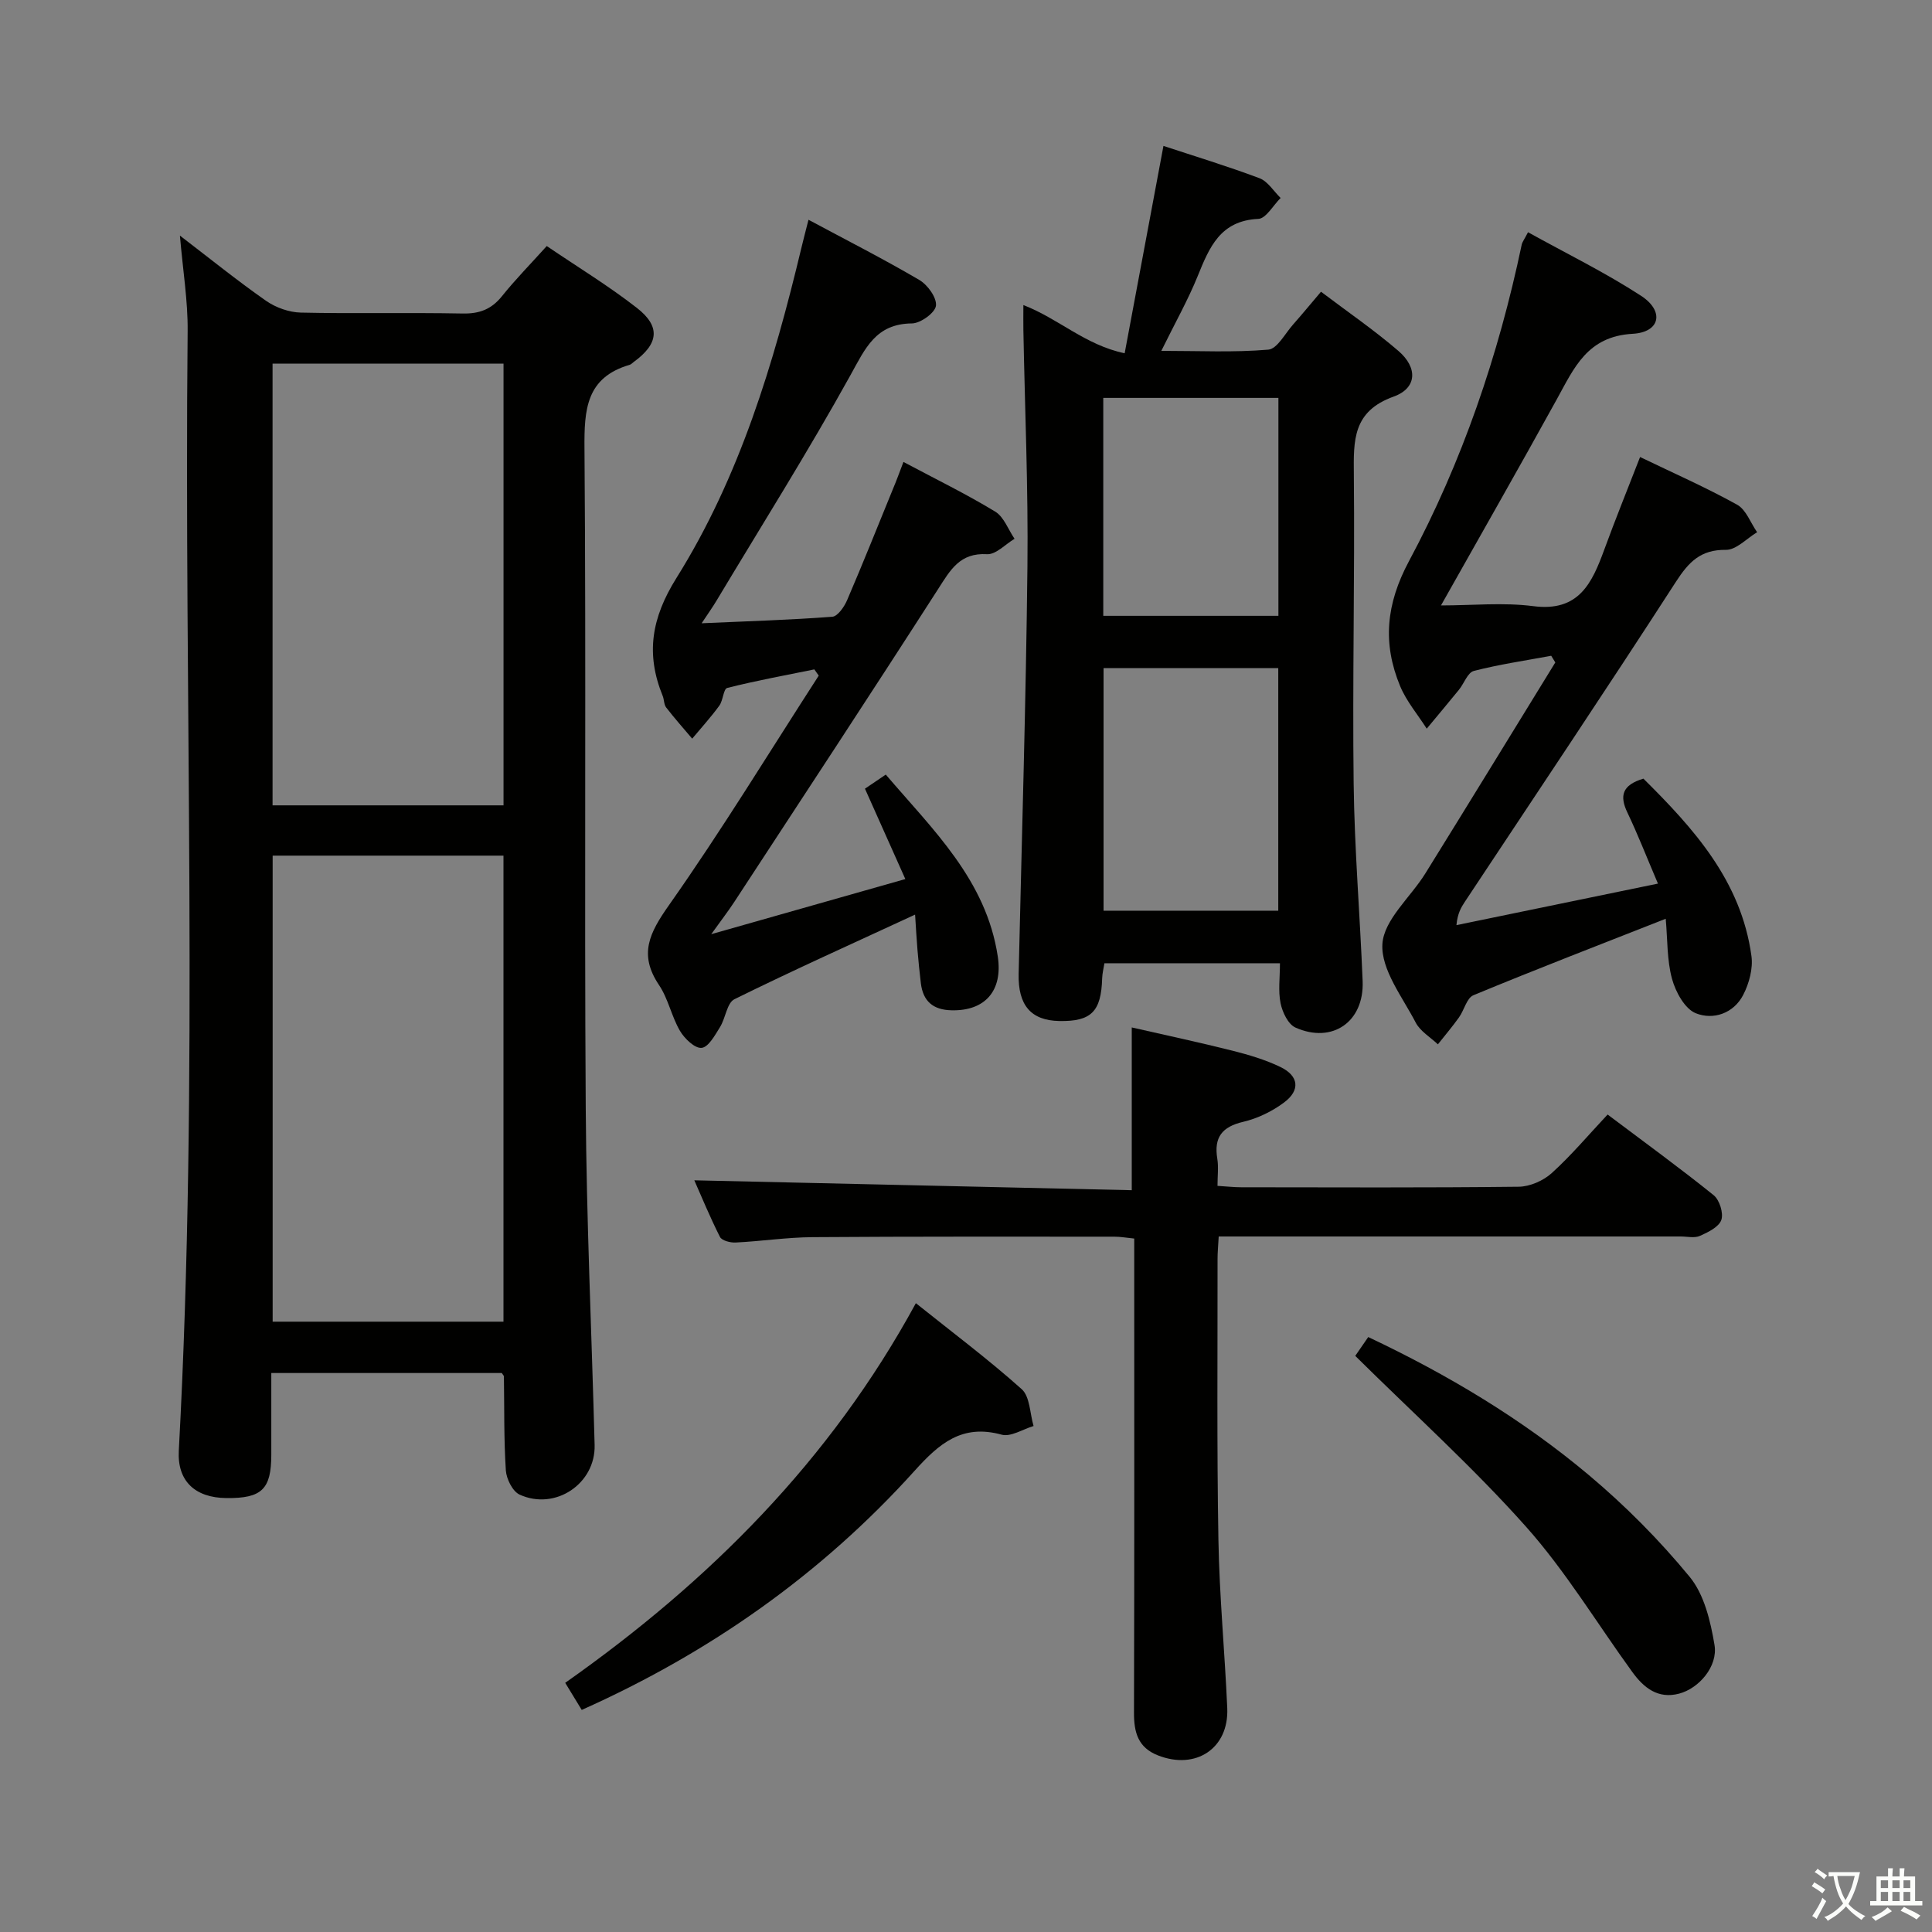<svg enable-background="new 0 0 400 400" viewBox="0 0 400 400" xmlns="http://www.w3.org/2000/svg"><rect x="0" y="0" width="400" height="400" fill="#808080" stroke="none"/><path d="m377.9 391.2c-.2.3-.4.5-.6.8-.7-.6-1.4-1-2.2-1.5.2-.3.4-.5.5-.8.6.4 1.4.8 2.3 1.5zm-1.8 6.1c-.2-.2-.5-.4-.9-.6.4-.6.8-1.2 1.2-1.9s.7-1.3.9-1.9c.3.3.5.5.8.7-.7 1.3-1.4 2.6-2 3.7zm2.2-9c-.3.3-.5.5-.6.8-.6-.6-1.3-1.1-2-1.5.3-.3.5-.5.6-.7.6.5 1.3.9 2 1.4zm.3.2v-.9h2 4.5c-.3 1.3-.6 2.5-1 3.6s-.9 2.1-1.4 3c.4.5 1 1 1.6 1.4s1.2.8 1.9 1.1c-.3.2-.5.4-.8.8-.4-.3-1-.7-1.6-1.2s-1.2-1.1-1.6-1.6c-.5.6-1.1 1.1-1.7 1.6s-1.4.9-2.1 1.4c-.1-.3-.3-.5-.7-.8.6-.2 1.2-.5 1.9-1s1.4-1.1 2-1.8c-.5-.8-.9-1.6-1.2-2.5s-.6-2-.8-3.2c-.4.1-.7.1-1 .1zm2.5 2.7c.3 1 .7 1.7 1 2.2.3-.5.6-1.1 1-2s.6-1.9.9-3h-3.2-.4c.1.9.3 1.8.7 2.8z" fill="#fbfcfa"/><path d="m396.5 388.5v1.5 3.6h1.5v.9c-.4 0-1 0-1.7 0h-7.9c-.5 0-.9 0-1.2 0v-.9h1.3v-3.5c0-.7 0-1.2 0-1.6h2.4c0-.8 0-1.4 0-1.7h1c0 .3-.1.8-.1 1.7h1.5c0-.8 0-1.4 0-1.7h1c0 .3-.1.9-.1 1.7zm-8.2 9.2c-.2-.3-.5-.5-.8-.8.8-.3 1.4-.6 1.9-.9s1-.7 1.4-1.1c.3.3.6.5.9.8-1.6 1-2.8 1.6-3.4 2zm2.6-6.8v-1.6h-1.5v1.6zm0 2.7v-1.9h-1.5v1.9zm2.4-2.7v-1.6h-1.5v1.6zm0 2.7v-1.9h-1.5v1.9zm.2 2 .7-.8c.4.2.9.5 1.6.8s1.3.7 1.8 1c-.3.3-.5.5-.8.8-.4-.3-1.5-1-3.3-1.8zm2-4.7v-1.6h-1.4v1.6zm0 2.7v-1.9h-1.4v1.9z" fill="#fbfcfa"/><g fill="#010100"><path d="m37.25 48.78c6.21 4.75 11.88 9.34 17.85 13.51 2.01 1.4 4.75 2.37 7.18 2.43 11.16.25 22.33-.03 33.49.19 3.48.07 5.96-.86 8.15-3.58 2.79-3.48 5.93-6.67 9.28-10.39 6.42 4.36 12.8 8.24 18.65 12.8 4.99 3.88 4.51 7.46-.67 11.22-.27.2-.51.48-.81.57-9.01 2.63-9.43 9.24-9.36 17.33.36 45.49-.04 90.98.26 136.47.15 23.29 1.23 46.57 1.84 69.85.21 7.99-8.12 13.63-15.52 10.27-1.46-.66-2.74-3.25-2.86-5.02-.42-6.47-.3-12.97-.4-19.46 0-.14-.17-.28-.44-.7-15.57 0-31.31 0-47.72 0 0 5.71.01 11.31 0 16.92-.01 7.16-1.97 9.04-9.28 8.97-6.57-.06-10.21-3.57-9.87-9.81 4.18-77.24 1.06-154.54 1.83-231.81.06-6.27-.99-12.55-1.6-19.76zm19.2 128.37v96.49h47.79c0-32.22 0-64.28 0-96.49-15.99 0-31.63 0-47.79 0zm-.02-10.41h47.82c0-30.59 0-60.99 0-91.45-16.06 0-31.82 0-47.82 0z"/><path d="m240.88 30.21c6.39 2.11 13.22 4.18 19.89 6.69 1.72.65 2.93 2.69 4.37 4.09-1.54 1.51-3.02 4.26-4.63 4.33-7.89.36-10.14 5.92-12.56 11.89-1.99 4.9-4.61 9.54-7.51 15.43 7.81 0 15.02.36 22.15-.25 1.84-.16 3.47-3.33 5.11-5.18 1.86-2.1 3.64-4.27 5.8-6.81 5.53 4.18 11.01 7.94 16.02 12.25 4.04 3.47 3.88 7.71-.98 9.46-8.5 3.05-8.31 9.08-8.24 16.19.21 21.33-.31 42.66-.04 63.98.17 13.63 1.32 27.24 1.86 40.87.33 8.39-6.27 13.01-13.92 9.59-1.51-.68-2.69-3.17-3.07-5.02-.52-2.55-.13-5.28-.13-8.29-12.17 0-24.08 0-36.34 0-.15.97-.44 2.06-.47 3.15-.21 6.87-2.26 8.93-8.88 8.81-5.86-.11-8.56-3.27-8.41-9.76.65-28.12 1.51-56.23 1.82-84.35.18-16.3-.54-32.62-.84-48.93-.03-1.61 0-3.21 0-5.19 7.27 2.8 12.82 8.28 20.97 9.98 2.74-14.61 5.32-28.43 8.03-42.93zm23.77 158.34c0-16.92 0-33.6 0-50.23-12.25 0-24.14 0-36.17 0v50.23zm-36.23-61.05h36.26c0-15.23 0-30.13 0-45.12-12.22 0-24.12 0-36.26 0z"/><path d="m252.07 245.52c1.97.12 3.42.29 4.88.29 19.16.02 38.33.11 57.49-.11 2.32-.03 5.1-1.25 6.84-2.83 4.05-3.67 7.6-7.9 11.56-12.12 7.77 5.85 15 11.1 21.95 16.7 1.22.98 2.08 3.73 1.59 5.13-.51 1.46-2.74 2.55-4.44 3.3-1.12.5-2.63.12-3.96.12-30 0-59.99 0-89.99 0-1.79 0-3.58 0-5.67 0-.1 1.89-.25 3.35-.24 4.8.02 19.33-.16 38.66.18 57.99.2 11.63 1.32 23.23 1.83 34.86.36 8.34-6.51 12.87-14.36 9.78-4.11-1.62-4.96-4.75-4.95-8.79.09-30.66.05-61.32.05-91.98 0-1.97 0-3.95 0-6.23-1.6-.16-2.86-.39-4.13-.39-20.83 0-41.66-.05-62.49.1-5.31.04-10.6.85-15.91 1.11-1.1.06-2.86-.4-3.24-1.16-2.08-4.11-3.83-8.38-5.31-11.72 30.16.68 60.32 1.37 90.57 2.05 0-11.76 0-22.33 0-33.7 6.92 1.58 13.95 3.08 20.91 4.83 3.36.85 6.76 1.86 9.87 3.36 3.81 1.84 4.16 4.81.75 7.35-2.46 1.84-5.47 3.3-8.45 4-4.41 1.03-6.1 3.23-5.37 7.65.28 1.73.04 3.56.04 5.61z"/><path d="m321.16 135.77c-5.35 1-10.76 1.78-16.02 3.14-1.28.33-2.02 2.6-3.09 3.91-2.19 2.7-4.44 5.36-6.66 8.04-1.87-2.93-4.2-5.66-5.51-8.81-3.66-8.84-2.94-16.96 1.84-25.88 11.02-20.56 18.52-42.61 23.33-65.5.13-.6.57-1.14 1.31-2.59 7.95 4.41 15.97 8.33 23.4 13.16 4.86 3.16 4.01 7.55-1.74 7.87-9.4.53-12.11 7.05-15.7 13.56-7.86 14.25-15.93 28.38-23.98 42.68 6.45 0 12.88-.66 19.13.15 9.45 1.22 12.15-4.81 14.69-11.74 2.28-6.23 4.77-12.38 7.4-19.14 6.8 3.28 13.61 6.28 20.09 9.87 1.86 1.03 2.78 3.75 4.14 5.7-2.15 1.29-4.31 3.67-6.45 3.65-5.25-.06-7.7 2.5-10.37 6.63-14.35 22.21-29.08 44.17-43.68 66.22-.79 1.19-1.52 2.42-1.75 4.85 13.68-2.82 27.35-5.64 41.72-8.6-2.42-5.68-4.21-10.28-6.33-14.72-1.64-3.43-1.12-5.68 3.32-7.01 10.34 10.25 20.24 21.13 22.37 36.74.35 2.57-.48 5.65-1.7 8.02-1.99 3.87-6.22 5.26-9.83 3.81-2.28-.92-4.18-4.42-4.92-7.13-1.06-3.89-.91-8.12-1.3-12.43-13.62 5.36-26.78 10.43-39.81 15.83-1.4.58-1.92 3.11-3.01 4.62-1.37 1.91-2.89 3.7-4.35 5.55-1.56-1.48-3.65-2.7-4.59-4.5-2.75-5.3-7.2-10.96-6.9-16.25.29-5.03 5.83-9.7 8.89-14.63 9.02-14.54 17.95-29.12 26.91-43.69-.28-.44-.56-.91-.85-1.38z"/><path d="m187.05 95.64c6.76 3.6 13.04 6.66 18.99 10.28 1.81 1.1 2.7 3.71 4.01 5.63-1.9 1.13-3.87 3.3-5.7 3.19-5.62-.33-7.58 3.26-10.1 7.18-13.92 21.67-28.08 43.19-42.18 64.75-1.26 1.93-2.67 3.75-4.81 6.74 13.96-3.96 26.64-7.56 40.18-11.41-2.91-6.52-5.58-12.49-8.36-18.71 1.21-.82 2.55-1.73 4.31-2.92 9.8 11.47 20.8 21.83 23.19 37.66 1.07 7.07-2.61 11.32-9.6 11.14-3.82-.09-5.88-1.89-6.33-5.62-.27-2.3-.51-4.61-.7-6.92-.19-2.27-.31-4.54-.49-7.27-12.88 5.96-25.25 11.52-37.41 17.52-1.55.77-1.82 3.91-2.98 5.77-1.04 1.67-2.39 4.16-3.81 4.3-1.4.14-3.54-1.92-4.48-3.52-1.75-2.99-2.42-6.64-4.34-9.49-4.27-6.36-1.97-10.81 2.08-16.56 10.88-15.45 20.73-31.62 30.99-47.5-.3-.43-.61-.86-.91-1.29-6.02 1.23-12.07 2.33-18.03 3.84-.8.2-.85 2.59-1.65 3.68-1.73 2.37-3.72 4.56-5.61 6.82-1.81-2.14-3.68-4.24-5.39-6.46-.47-.61-.4-1.6-.71-2.37-3.54-8.69-2.37-16.11 2.85-24.45 13.07-20.89 20.12-44.37 25.83-68.21.42-1.77.89-3.53 1.5-5.94 7.84 4.2 15.52 8.11 22.94 12.46 1.72 1.01 3.65 3.67 3.45 5.34-.17 1.45-3.19 3.64-4.96 3.66-7.52.06-9.67 5.17-12.76 10.75-8.77 15.82-18.42 31.16-27.73 46.68-.74 1.24-1.58 2.42-3.06 4.65 9.69-.43 18.38-.69 27.05-1.35 1.12-.09 2.47-2.05 3.06-3.42 3.28-7.63 6.35-15.34 9.49-23.02.7-1.64 1.31-3.34 2.18-5.61z"/><path d="m189.62 269.81c7.55 6.04 15 11.62 21.91 17.8 1.72 1.54 1.69 5.03 2.46 7.63-2.22.66-4.72 2.31-6.62 1.79-8.18-2.25-12.9 1.81-18 7.47-19.29 21.4-42.41 37.67-68.93 49.52-1.16-1.9-2.26-3.7-3.42-5.61 29.77-20.96 54.88-46.01 72.6-78.6z"/><path d="m280.59 280.72c.5-.73 1.52-2.2 2.69-3.9 16.47 7.78 31.83 16.97 45.59 28.51 7.58 6.36 14.68 13.5 20.96 21.14 3.02 3.67 4.32 9.2 5.14 14.1.74 4.43-3.22 9-7.33 10.08-4.38 1.16-7.32-1.22-9.68-4.47-7.31-10.06-13.79-20.86-22.02-30.1-10.9-12.24-23.14-23.28-35.35-35.36z"/></g></svg>